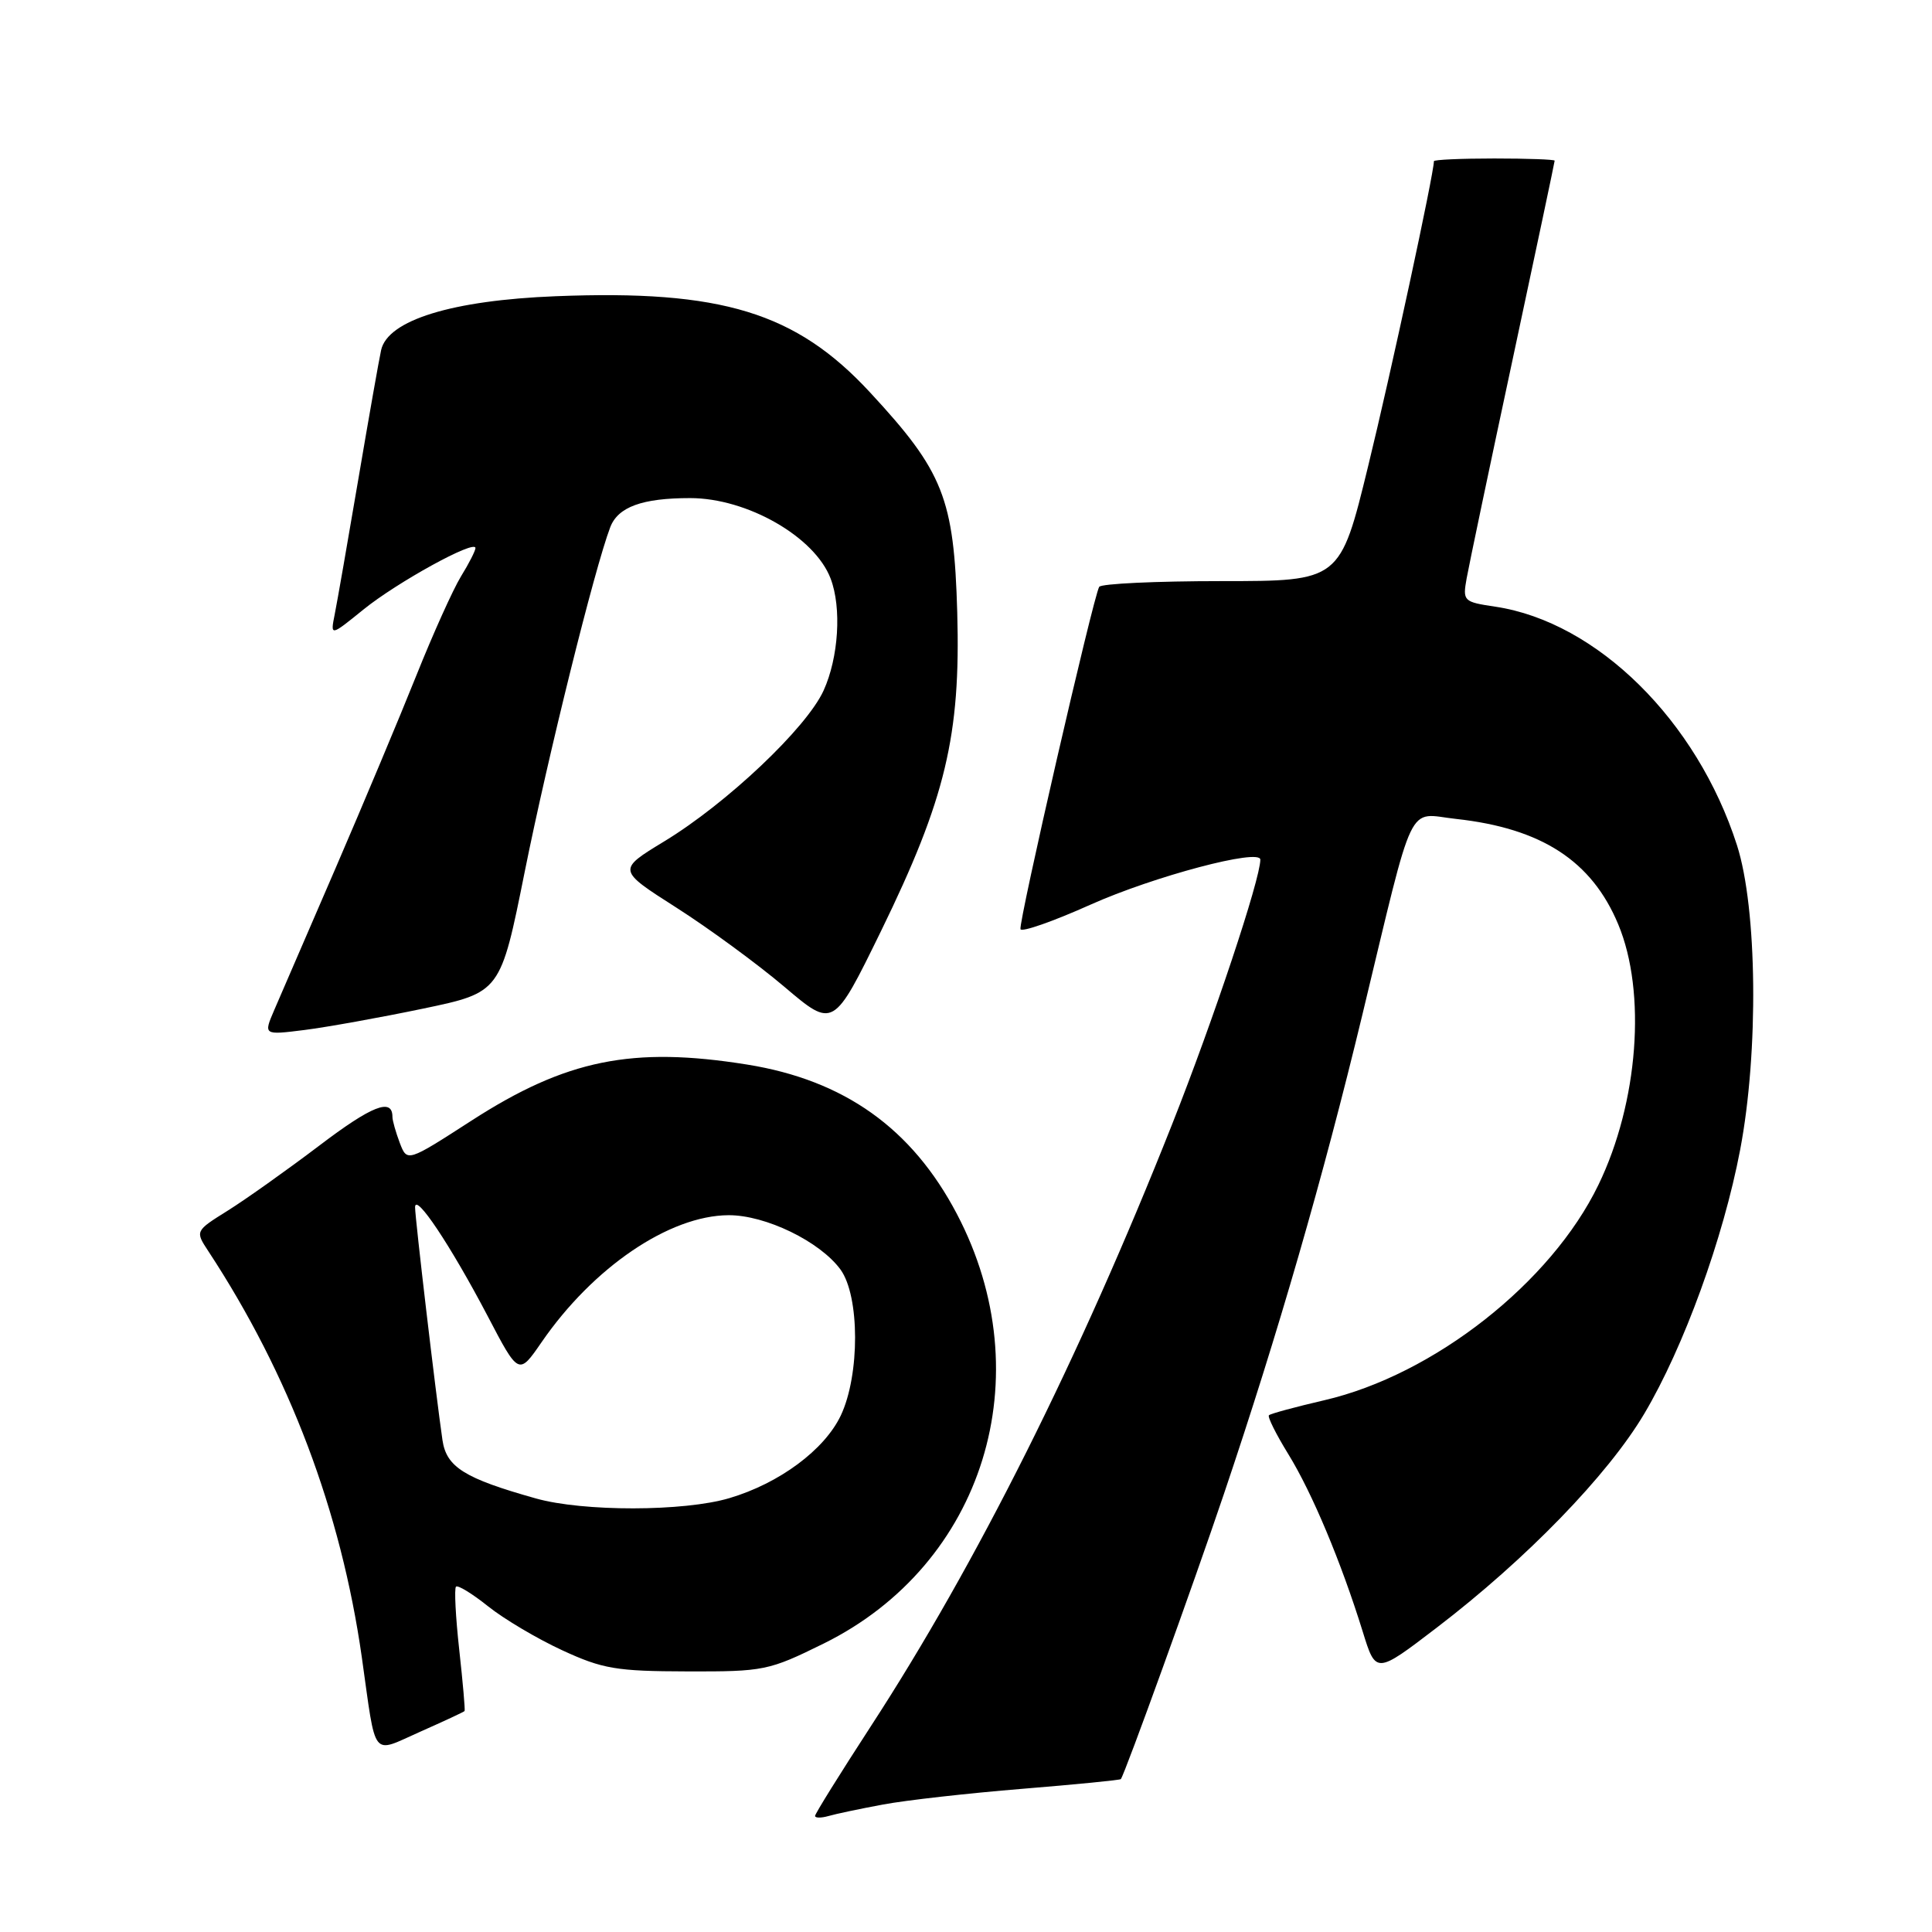 <?xml version="1.0" encoding="UTF-8" standalone="no"?>
<!DOCTYPE svg PUBLIC "-//W3C//DTD SVG 1.1//EN" "http://www.w3.org/Graphics/SVG/1.1/DTD/svg11.dtd" >
<svg xmlns="http://www.w3.org/2000/svg" xmlns:xlink="http://www.w3.org/1999/xlink" version="1.1" viewBox="0 0 256 256">
 <g >
 <path fill="currentColor"
d=" M 117.00 239.11 C 120.03 238.54 128.32 237.61 135.43 237.03 C 142.54 236.45 148.43 235.87 148.52 235.74 C 149.12 234.87 158.10 210.03 162.16 198.00 C 169.33 176.77 175.33 155.99 180.51 134.50 C 187.55 105.26 186.34 107.79 192.92 108.51 C 204.26 109.75 210.91 114.06 214.42 122.47 C 218.19 131.49 217.09 146.08 211.80 157.00 C 205.53 169.96 189.98 182.18 175.47 185.54 C 171.64 186.43 168.34 187.32 168.14 187.53 C 167.93 187.73 169.09 190.06 170.72 192.70 C 173.88 197.84 177.71 206.99 180.56 216.17 C 182.31 221.84 182.31 221.84 190.38 215.67 C 202.23 206.61 213.04 195.47 217.86 187.35 C 223.10 178.53 228.35 164.08 230.58 152.35 C 233.05 139.37 232.85 120.39 230.16 112.00 C 224.86 95.49 211.62 82.42 198.15 80.39 C 193.90 79.76 193.80 79.65 194.34 76.62 C 194.65 74.90 197.39 61.82 200.45 47.54 C 203.50 33.27 206.00 21.46 206.00 21.29 C 206.00 21.13 202.40 21.00 198.00 21.00 C 193.60 21.00 190.00 21.16 190.00 21.36 C 190.00 23.00 184.29 49.50 181.29 61.75 C 177.57 77.00 177.57 77.00 161.84 77.00 C 153.19 77.00 145.91 77.34 145.65 77.76 C 144.87 79.03 134.93 122.28 135.22 123.12 C 135.38 123.55 139.55 122.09 144.50 119.87 C 152.88 116.12 167.00 112.37 167.00 113.91 C 167.00 116.50 160.77 135.20 155.30 149.00 C 143.07 179.89 129.37 207.27 115.35 228.80 C 111.31 235.02 108.00 240.33 108.00 240.62 C 108.00 240.90 108.79 240.91 109.75 240.64 C 110.71 240.36 113.97 239.67 117.00 239.11 Z  M 61.56 226.72 C 61.65 226.60 61.33 222.94 60.85 218.59 C 60.37 214.25 60.18 210.49 60.42 210.24 C 60.67 210.00 62.58 211.17 64.68 212.85 C 66.78 214.53 71.20 217.15 74.50 218.67 C 79.84 221.14 81.67 221.45 91.05 221.47 C 101.24 221.50 101.86 221.37 109.16 217.77 C 130.36 207.29 138.08 182.37 126.80 160.87 C 120.85 149.52 111.88 143.13 99.00 141.06 C 83.79 138.62 75.01 140.40 62.49 148.48 C 53.95 153.99 53.95 153.99 52.97 151.43 C 52.44 150.02 52.00 148.48 52.00 147.99 C 52.00 145.43 49.28 146.50 42.28 151.82 C 38.00 155.06 32.55 158.93 30.17 160.42 C 25.85 163.12 25.85 163.12 27.62 165.81 C 38.34 182.14 45.19 200.26 47.94 219.58 C 49.89 233.34 49.12 232.36 55.71 229.45 C 58.84 228.06 61.47 226.84 61.56 226.72 Z  M 56.05 133.65 C 66.32 131.50 66.32 131.50 69.53 115.50 C 72.60 100.23 78.77 75.35 80.86 69.86 C 81.89 67.17 85.09 66.00 91.45 66.00 C 99.00 66.00 107.96 71.13 110.06 76.66 C 111.54 80.54 111.12 87.13 109.13 91.50 C 106.88 96.45 96.31 106.45 88.01 111.49 C 81.79 115.27 81.79 115.27 89.63 120.27 C 93.94 123.02 100.39 127.75 103.95 130.77 C 110.43 136.27 110.43 136.27 116.73 123.39 C 125.30 105.83 127.30 97.48 126.84 81.15 C 126.41 66.02 125.01 62.49 115.28 51.99 C 105.47 41.39 95.63 38.38 73.66 39.25 C 59.90 39.79 51.38 42.42 50.50 46.39 C 50.24 47.55 48.88 55.25 47.48 63.50 C 46.08 71.75 44.67 79.81 44.35 81.41 C 43.77 84.32 43.77 84.32 48.14 80.78 C 52.60 77.16 63.00 71.44 63.00 72.62 C 63.00 72.97 62.14 74.67 61.08 76.38 C 60.03 78.10 57.37 84.00 55.17 89.50 C 52.97 95.00 48.16 106.47 44.48 115.00 C 40.79 123.53 37.13 132.00 36.34 133.83 C 34.91 137.16 34.91 137.16 40.34 136.48 C 43.33 136.10 50.40 134.83 56.05 133.65 Z  M 71.00 198.55 C 61.53 195.89 59.16 194.40 58.63 190.83 C 57.75 184.78 55.00 161.42 55.00 159.97 C 55.00 157.97 59.70 165.02 64.61 174.37 C 68.73 182.25 68.73 182.25 71.76 177.85 C 78.59 167.93 88.69 161.06 96.54 161.02 C 101.44 161.00 108.65 164.50 111.37 168.22 C 113.93 171.74 113.95 182.19 111.41 187.56 C 109.25 192.11 103.27 196.55 96.65 198.51 C 90.64 200.30 77.27 200.32 71.00 198.55 Z "/>
</g>
</svg>